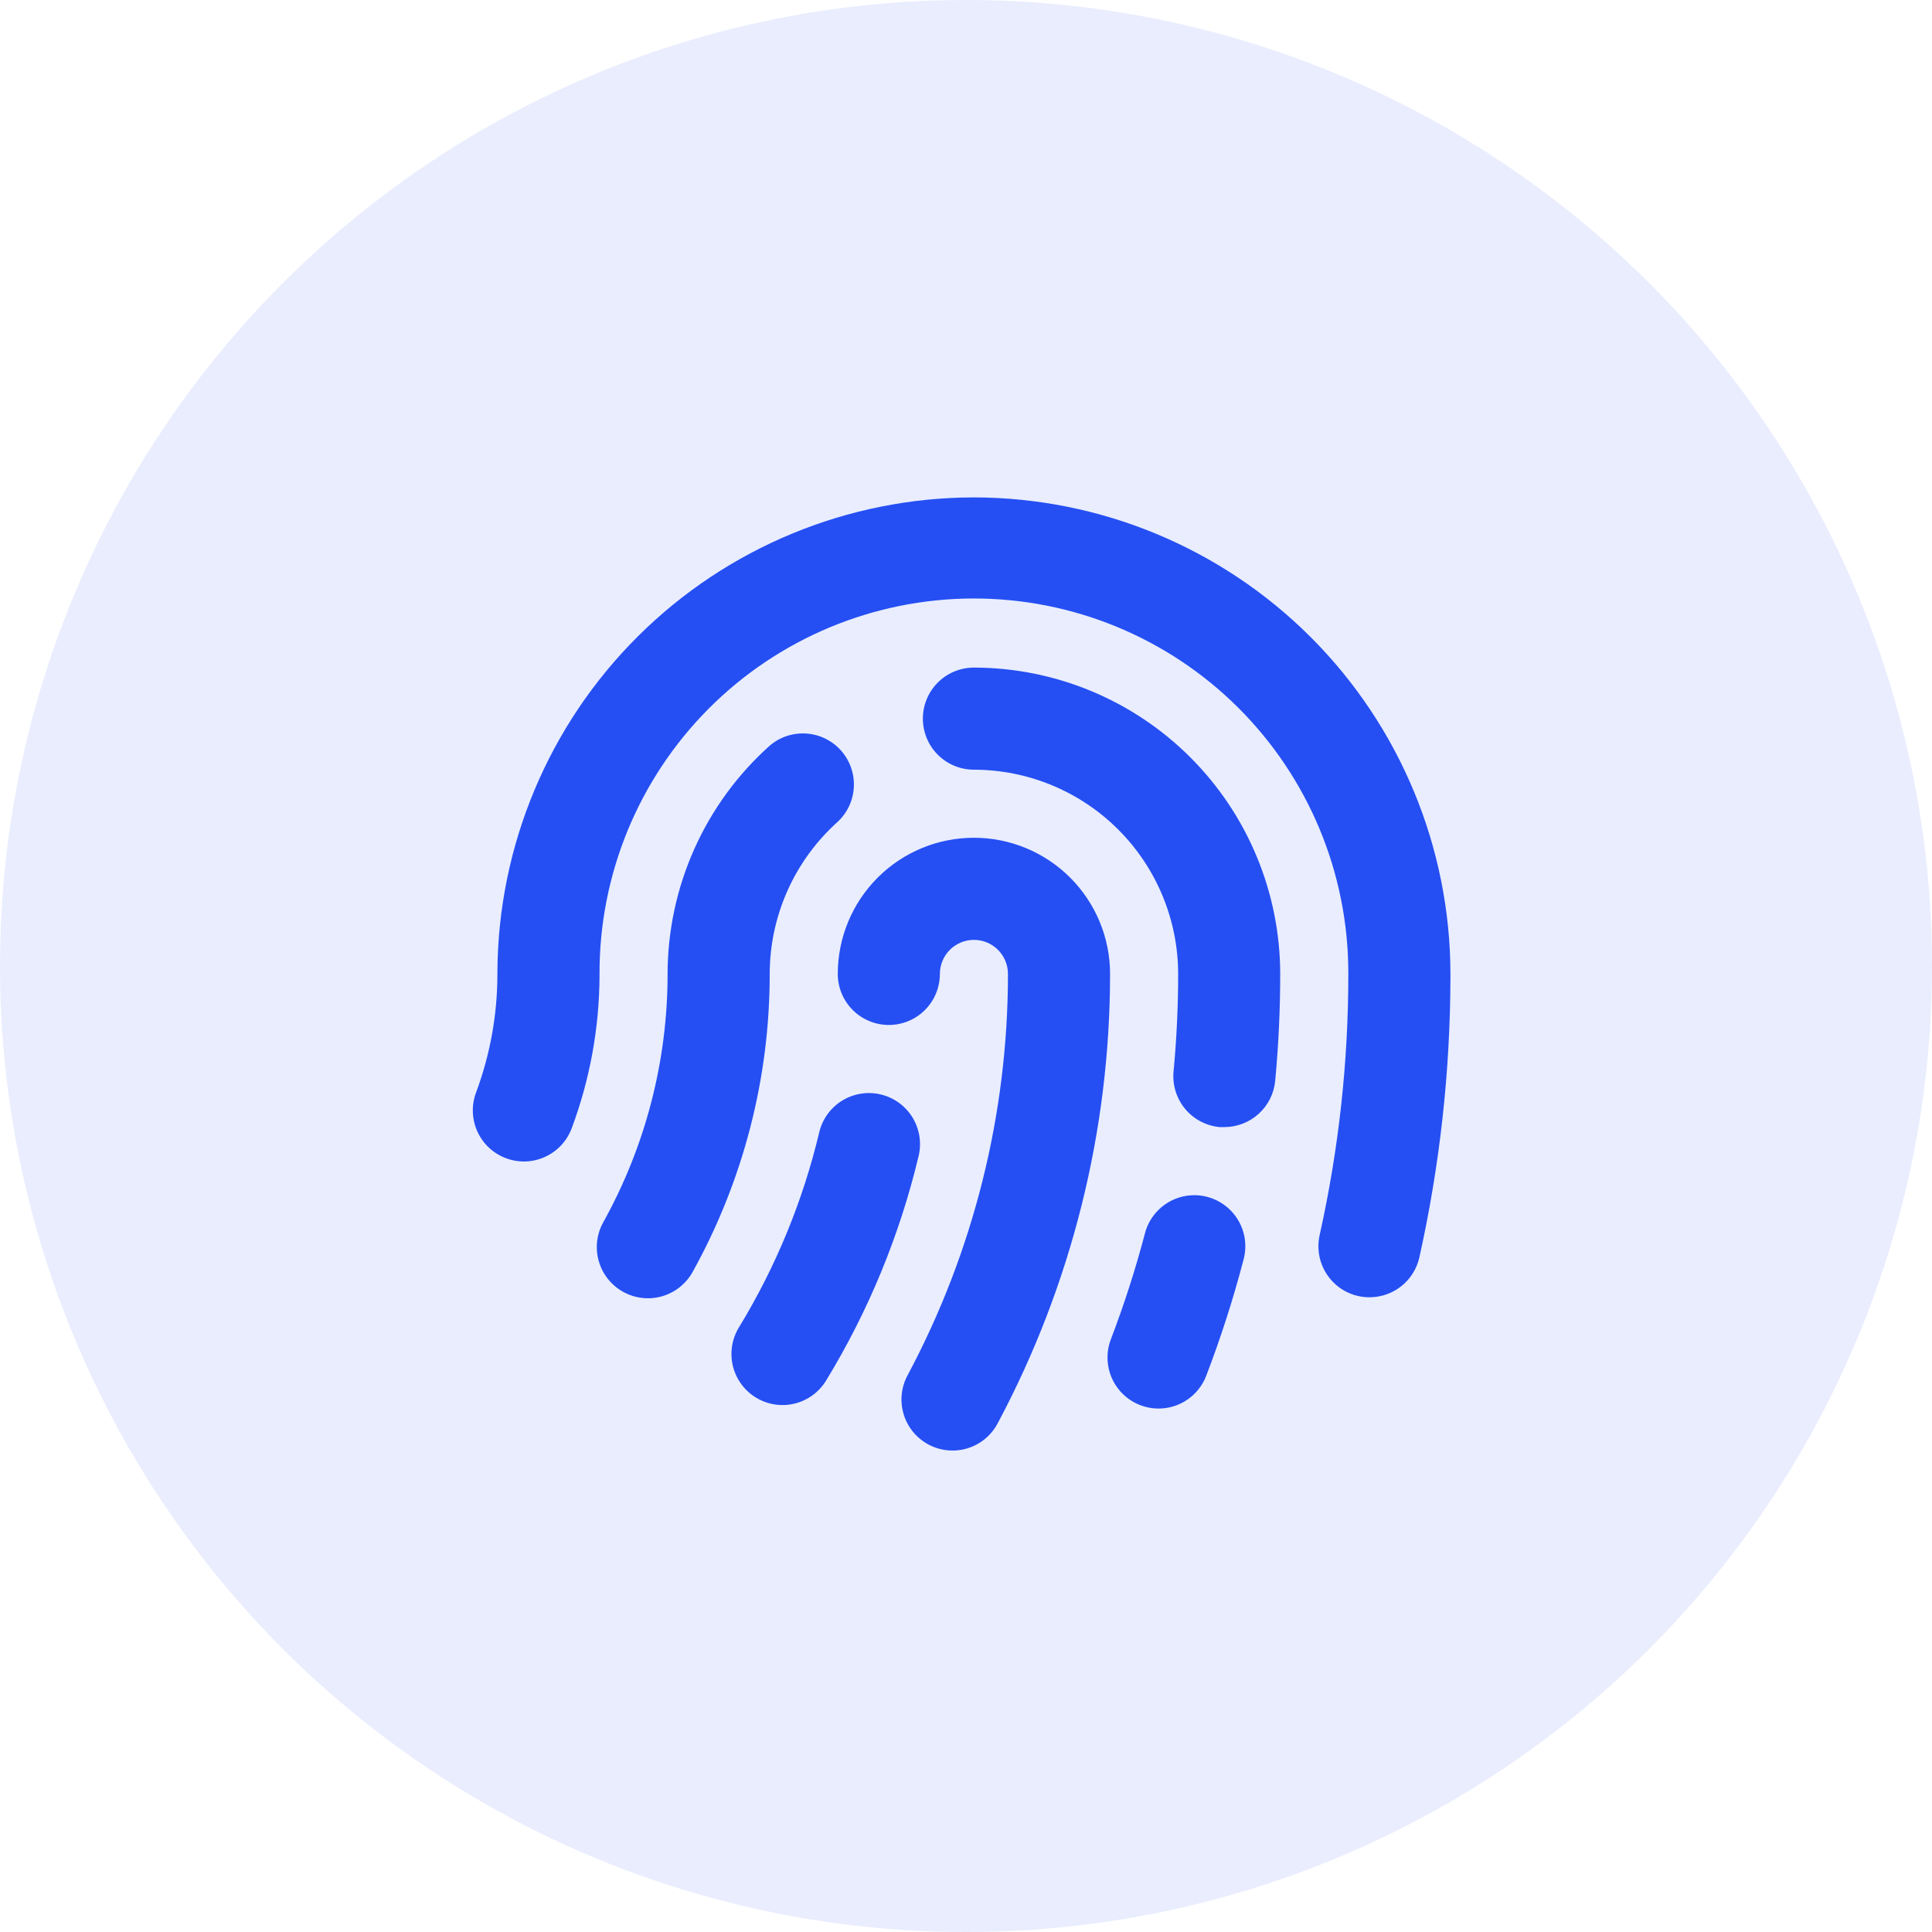 <svg xmlns="http://www.w3.org/2000/svg" width="60" height="60" viewBox="0 0 90 90" fill="none"><circle cx="45" cy="45" r="45" fill="#254FF3" fill-opacity="0.1"></circle><path d="M51.711 45.369C51.711 52.664 49.916 59.848 46.485 66.286C46.34 66.566 46.141 66.815 45.9 67.017C45.658 67.219 45.379 67.372 45.078 67.465C44.777 67.559 44.46 67.591 44.147 67.561C43.833 67.531 43.528 67.44 43.251 67.291C42.973 67.142 42.727 66.94 42.528 66.695C42.329 66.451 42.181 66.17 42.092 65.868C42.002 65.565 41.974 65.248 42.008 64.935C42.042 64.622 42.139 64.319 42.291 64.043C45.354 58.295 46.955 51.882 46.955 45.369C46.955 44.948 46.788 44.545 46.49 44.248C46.193 43.95 45.79 43.783 45.369 43.783C44.949 43.783 44.545 43.95 44.248 44.248C43.951 44.545 43.783 44.948 43.783 45.369C43.783 46 43.533 46.605 43.087 47.05C42.641 47.497 42.036 47.747 41.405 47.747C40.774 47.747 40.169 47.497 39.724 47.05C39.277 46.605 39.027 46 39.027 45.369C39.027 43.687 39.695 42.074 40.885 40.884C42.074 39.695 43.687 39.026 45.369 39.026C47.051 39.026 48.664 39.695 49.854 40.884C51.043 42.074 51.711 43.687 51.711 45.369ZM45.369 31.099C44.738 31.099 44.133 31.349 43.687 31.795C43.241 32.241 42.991 32.846 42.991 33.477C42.991 34.108 43.241 34.713 43.687 35.159C44.133 35.605 44.738 35.855 45.369 35.855C47.891 35.858 50.31 36.861 52.093 38.645C53.877 40.428 54.88 42.846 54.883 45.369C54.883 46.879 54.811 48.405 54.67 49.901C54.639 50.213 54.67 50.528 54.762 50.828C54.853 51.127 55.002 51.406 55.201 51.648C55.4 51.89 55.645 52.09 55.922 52.237C56.198 52.383 56.501 52.474 56.813 52.504C56.888 52.504 56.964 52.504 57.039 52.504C57.63 52.503 58.2 52.282 58.637 51.883C59.075 51.485 59.348 50.938 59.403 50.349C59.56 48.704 59.637 47.028 59.637 45.369C59.633 41.586 58.129 37.959 55.454 35.284C52.779 32.608 49.152 31.103 45.369 31.099ZM39.027 38.279C39.48 37.855 39.749 37.269 39.776 36.648C39.804 36.028 39.587 35.421 39.173 34.958C38.758 34.495 38.179 34.212 37.56 34.171C36.94 34.129 36.328 34.332 35.856 34.736C34.361 36.075 33.164 37.713 32.345 39.545C31.525 41.378 31.101 43.362 31.099 45.369C31.1 49.417 30.069 53.399 28.102 56.938C27.795 57.489 27.72 58.141 27.893 58.748C28.066 59.356 28.473 59.87 29.025 60.177C29.577 60.484 30.228 60.56 30.836 60.387C31.443 60.214 31.957 59.806 32.264 59.254C34.623 55.007 35.859 50.227 35.856 45.369C35.857 44.031 36.14 42.708 36.686 41.486C37.233 40.265 38.03 39.172 39.027 38.279ZM41.029 50.984C40.725 50.911 40.409 50.899 40.101 50.949C39.792 50.998 39.496 51.108 39.23 51.272C38.964 51.435 38.733 51.65 38.55 51.903C38.366 52.157 38.235 52.444 38.163 52.748C37.4 55.955 36.137 59.022 34.421 61.837C34.093 62.376 33.992 63.023 34.141 63.636C34.29 64.249 34.677 64.777 35.216 65.105C35.754 65.433 36.401 65.534 37.014 65.385C37.627 65.236 38.156 64.849 38.484 64.31C40.459 61.071 41.913 57.541 42.793 53.85C42.865 53.546 42.877 53.23 42.828 52.922C42.778 52.613 42.668 52.317 42.505 52.051C42.341 51.785 42.126 51.554 41.873 51.37C41.62 51.187 41.333 51.056 41.029 50.984ZM56.236 55.754C55.934 55.675 55.619 55.657 55.309 55.7C55 55.743 54.702 55.847 54.432 56.005C54.163 56.163 53.927 56.373 53.739 56.623C53.55 56.872 53.413 57.156 53.335 57.459C52.895 59.129 52.366 60.775 51.749 62.388C51.524 62.977 51.542 63.631 51.798 64.206C52.055 64.782 52.53 65.232 53.119 65.458C53.39 65.563 53.678 65.617 53.969 65.616C54.45 65.617 54.92 65.471 55.317 65.198C55.714 64.925 56.019 64.538 56.191 64.088C56.871 62.314 57.452 60.503 57.933 58.664C58.013 58.361 58.032 58.046 57.99 57.736C57.949 57.426 57.846 57.127 57.688 56.857C57.531 56.587 57.321 56.35 57.072 56.161C56.823 55.972 56.539 55.834 56.236 55.754ZM45.369 23.171C39.503 23.177 33.877 25.503 29.719 29.64C25.56 33.778 23.207 39.392 23.171 45.258C23.171 45.295 23.171 45.333 23.171 45.371C23.172 47.253 22.836 49.12 22.18 50.885C22.069 51.178 22.017 51.49 22.027 51.804C22.037 52.117 22.109 52.426 22.239 52.712C22.369 52.997 22.554 53.254 22.783 53.468C23.013 53.682 23.283 53.848 23.577 53.957C23.871 54.066 24.184 54.116 24.497 54.104C24.811 54.092 25.119 54.018 25.403 53.886C25.688 53.754 25.944 53.567 26.156 53.336C26.368 53.105 26.532 52.834 26.64 52.539C27.48 50.281 27.916 47.893 27.928 45.484C27.928 45.446 27.928 45.408 27.928 45.371C27.915 40.745 29.74 36.304 33.001 33.023C36.263 29.743 40.694 27.893 45.32 27.88C49.945 27.867 54.387 29.692 57.667 32.953C60.947 36.215 62.797 40.646 62.81 45.272C62.81 45.303 62.81 45.337 62.81 45.371C62.812 49.462 62.364 53.542 61.474 57.536C61.337 58.151 61.449 58.797 61.787 59.329C62.125 59.862 62.66 60.238 63.276 60.376C63.449 60.414 63.625 60.433 63.801 60.432C64.341 60.431 64.865 60.247 65.287 59.909C65.708 59.571 66.002 59.1 66.12 58.573C67.077 54.273 67.562 49.882 67.567 45.478C67.567 45.442 67.567 45.406 67.567 45.371C67.561 39.485 65.22 33.843 61.059 29.681C56.897 25.519 51.255 23.178 45.369 23.171Z" fill="#254FF3"></path></svg>